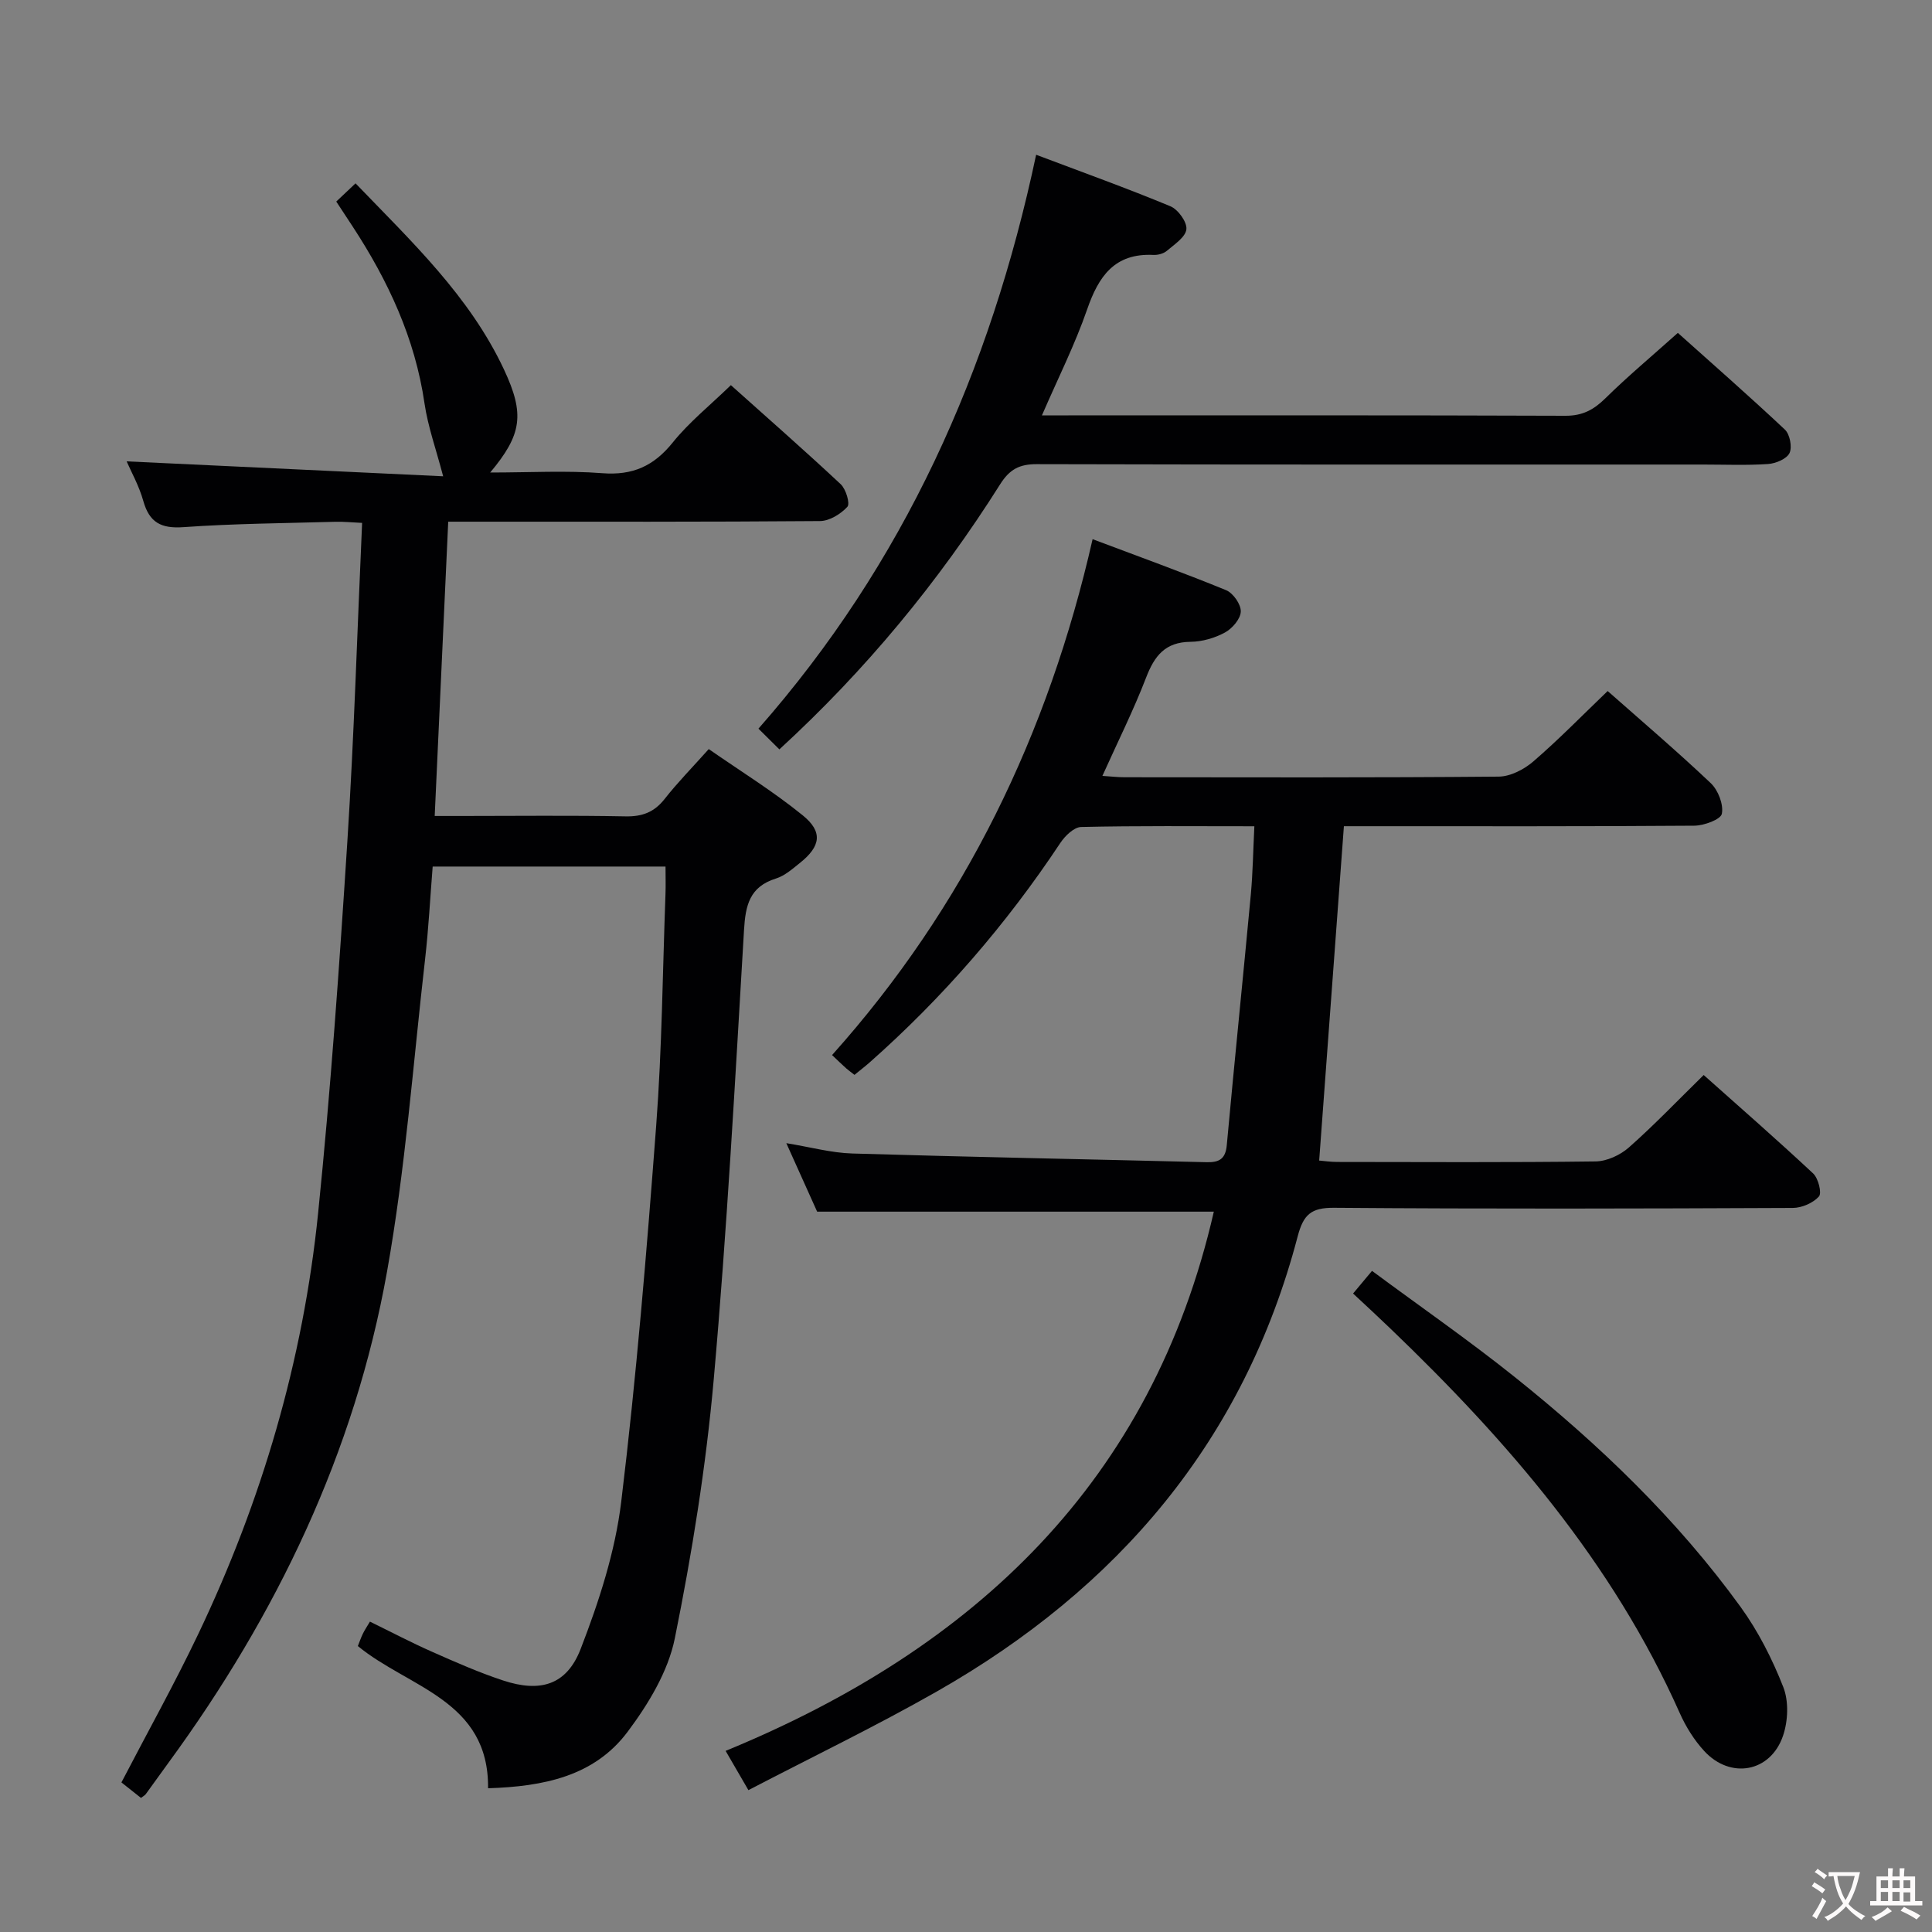 <svg enable-background="new 0 0 400 400" viewBox="0 0 400 400" xmlns="http://www.w3.org/2000/svg"><rect x="0" y="0" width="400" height="400" fill="#808080" stroke="none"/><g fill="#010103"><path d="m29.19 372.24c-1.34-1.06-2.73-2.17-4.05-3.21 5.39-10.37 10.96-20.35 15.87-30.64 13.19-27.64 21.75-56.74 24.85-87.2 2.61-25.62 4.41-51.34 6.06-77.04 1.39-21.73 2.04-43.5 3.05-65.89-2.07-.09-3.82-.28-5.56-.23-10.48.3-20.97.37-31.42 1.11-4.64.33-7.06-.95-8.32-5.42-.88-3.14-2.52-6.06-3.45-8.2 22.03 1.04 44.19 2.08 65.53 3.09-1.45-5.56-3.15-10.25-3.86-15.09-1.96-13.48-7.53-25.39-14.88-36.63-1.08-1.65-2.17-3.3-3.39-5.16 1.31-1.24 2.48-2.35 3.99-3.77 11.58 12.04 23.63 23.35 30.75 38.58 4.31 9.21 3.71 13.42-2.87 21.29 8.17 0 15.73-.44 23.21.14 6.29.49 10.66-1.48 14.58-6.35 3.4-4.23 7.74-7.7 12.04-11.88 7.51 6.72 15.24 13.5 22.74 20.51 1.08 1.01 1.98 4.03 1.38 4.68-1.37 1.49-3.7 2.93-5.65 2.95-23.5.19-47 .13-70.49.13-1.97 0-3.94 0-6.5 0-.93 20.29-1.84 40.18-2.8 60.93h5.49c11.33 0 22.67-.14 34 .08 3.49.07 5.96-.86 8.12-3.61 2.66-3.39 5.7-6.48 9.13-10.32 6.57 4.57 13.34 8.75 19.46 13.72 4.23 3.43 3.7 6.42-.56 9.83-1.55 1.24-3.16 2.68-4.99 3.25-5.46 1.7-6.31 5.55-6.61 10.67-1.84 31.03-3.52 62.09-6.27 93.04-1.6 17.98-4.48 35.92-8.06 53.62-1.39 6.86-5.48 13.6-9.77 19.33-6.91 9.23-17.44 11.33-28.89 11.69.19-18.27-16.44-20.78-26.96-29.44.3-.76.61-1.66 1.02-2.52.35-.74.82-1.42 1.48-2.54 4.3 2.1 8.5 4.31 12.84 6.23 4.85 2.15 9.72 4.3 14.75 5.96 7.68 2.53 13.14.96 16.04-6.54 3.79-9.8 7.15-20.12 8.4-30.49 3.14-25.88 5.28-51.89 7.24-77.9 1.2-15.91 1.33-31.9 1.92-47.85.07-1.8.01-3.6.01-5.74-16.19 0-31.94 0-48.21 0-.51 6.34-.84 12.78-1.57 19.17-2.48 21.61-4.07 43.38-7.89 64.75-6.69 37.42-22.83 70.99-45.22 101.6-1.57 2.15-3.11 4.32-4.68 6.47-.16.26-.48.42-1.03.84z"/><path d="m259.7 171.07c-12.56 0-24.22-.12-35.86.15-1.48.03-3.34 1.84-4.3 3.29-11.2 16.88-24.35 32.06-39.52 45.48-.98.86-2.02 1.65-3.11 2.55-.68-.54-1.21-.91-1.69-1.33-.86-.77-1.69-1.57-2.95-2.77 27.44-30.66 44.77-66.44 53.94-106.81 9.47 3.57 18.63 6.87 27.64 10.56 1.46.6 3.09 2.93 3.04 4.42-.04 1.52-1.76 3.52-3.27 4.34-2.12 1.15-4.73 1.91-7.14 1.93-5.22.05-7.45 2.88-9.18 7.38-2.61 6.78-5.88 13.31-9.06 20.38 1.75.11 3.16.28 4.57.28 25.83.02 51.65.1 77.48-.13 2.43-.02 5.27-1.5 7.18-3.15 5.27-4.55 10.16-9.56 15.38-14.57 6.99 6.18 14.34 12.44 21.34 19.07 1.53 1.45 2.68 4.41 2.3 6.34-.23 1.19-3.69 2.45-5.71 2.47-22.49.17-44.99.11-67.48.11-1.8 0-3.61 0-5.06 0-1.72 23.2-3.4 45.98-5.12 69.22.9.07 2.33.29 3.76.29 17.83.02 35.66.12 53.48-.11 2.33-.03 5.09-1.31 6.88-2.89 5.23-4.62 10.06-9.68 15.49-15 7.47 6.66 15.19 13.4 22.67 20.39 1.06 1 1.83 4.04 1.19 4.76-1.21 1.35-3.54 2.36-5.4 2.37-31.66.14-63.32.22-94.97-.03-4.76-.04-6.36 1.39-7.55 5.92-11.1 42.3-37.24 72.9-74.75 94.25-12.67 7.21-25.82 13.55-38.97 20.4-1.76-3.03-2.98-5.14-4.72-8.13 51.71-21.24 88.31-55.9 101.08-111.64-27.08 0-54.16 0-82.13 0-1.75-3.88-3.89-8.66-6.38-14.18 4.98.81 9.3 2.01 13.66 2.14 24.44.73 48.89 1.19 73.33 1.8 2.6.07 3.94-.64 4.2-3.51 1.59-17.35 3.37-34.68 4.99-52.02.4-4.43.47-8.88.72-14.02z"/><path d="m214.52 32.04c9.58 3.62 18.78 6.92 27.79 10.66 1.59.66 3.47 3.25 3.32 4.76-.16 1.62-2.47 3.13-4.03 4.46-.69.59-1.88.91-2.81.86-8.04-.39-11.34 4.43-13.71 11.28-2.53 7.3-6.04 14.27-9.36 21.94h5.46c34.32 0 68.63-.05 102.94.08 3.51.01 5.81-1.22 8.22-3.58 4.62-4.55 9.61-8.72 15.04-13.58 6.77 6.07 14.59 12.91 22.16 20.02 1.03.97 1.55 3.63.96 4.86-.59 1.22-2.85 2.16-4.44 2.27-4.48.3-8.99.11-13.49.11-45.98 0-91.95.04-137.93-.08-3.6-.01-5.62 1.08-7.56 4.15-12.75 20.21-27.85 38.51-45.72 54.9-1.4-1.38-2.68-2.66-4.33-4.29 30.06-34.17 47.98-73.96 57.49-118.82z"/><path d="m280.14 267.81c1.25-1.49 2.28-2.73 3.92-4.69 9.96 7.38 20.03 14.36 29.58 22 17.46 13.97 33.55 29.39 46.72 47.56 3.66 5.05 6.57 10.8 8.85 16.61 1.16 2.95.99 7.04-.06 10.1-2.58 7.55-10.88 9.04-16.31 3.14-2.1-2.28-3.83-5.07-5.09-7.91-13.86-31.14-35.63-56.3-59.91-79.58-2.49-2.4-5.04-4.75-7.7-7.23z"/></g><path d="m377.9 391.2c-.2.3-.4.5-.6.8-.7-.6-1.4-1-2.2-1.5.2-.3.4-.5.5-.8.6.4 1.4.8 2.3 1.5zm-1.8 6.1c-.2-.2-.5-.4-.9-.6.4-.6.8-1.2 1.2-1.9s.7-1.3.9-1.9c.3.3.5.5.8.7-.7 1.3-1.4 2.6-2 3.7zm2.2-9c-.3.3-.5.5-.6.8-.6-.6-1.3-1.1-2-1.5.3-.3.5-.5.6-.7.6.5 1.3.9 2 1.4zm.3.2v-.9h2 4.5c-.3 1.3-.6 2.5-1 3.6s-.9 2.1-1.4 3c.4.5 1 1 1.6 1.4s1.2.8 1.9 1.1c-.3.2-.5.4-.8.8-.4-.3-1-.7-1.6-1.2s-1.2-1.1-1.6-1.6c-.5.6-1.1 1.1-1.7 1.6s-1.4.9-2.1 1.4c-.1-.3-.3-.5-.7-.8.6-.2 1.2-.5 1.9-1s1.4-1.1 2-1.8c-.5-.8-.9-1.6-1.2-2.5s-.6-2-.8-3.2c-.4.1-.7.1-1 .1zm2.5 2.7c.3 1 .7 1.7 1 2.2.3-.5.6-1.1 1-2s.6-1.9.9-3h-3.2-.4c.1.9.3 1.8.7 2.8z" fill="#fcfafa"/><path d="m396.5 388.5v1.5 3.6h1.5v.9c-.4 0-1 0-1.7 0h-7.9c-.5 0-.9 0-1.2 0v-.9h1.3v-3.5c0-.7 0-1.2 0-1.6h2.4c0-.8 0-1.4 0-1.7h1c0 .3-.1.8-.1 1.7h1.5c0-.8 0-1.4 0-1.7h1c0 .3-.1.9-.1 1.7zm-8.2 9.2c-.2-.3-.5-.5-.8-.8.8-.3 1.4-.6 1.9-.9s1-.7 1.4-1.1c.3.3.6.5.9.8-1.6 1-2.8 1.6-3.4 2zm2.6-6.8v-1.6h-1.5v1.6zm0 2.7v-1.9h-1.5v1.9zm2.4-2.7v-1.6h-1.5v1.6zm0 2.7v-1.9h-1.5v1.9zm.2 2 .7-.8c.4.2.9.5 1.6.8s1.3.7 1.8 1c-.3.3-.5.5-.8.8-.4-.3-1.5-1-3.3-1.8zm2-4.7v-1.6h-1.4v1.6zm0 2.8v-1.9h-1.4v1.9z" fill="#fcfafa"/></svg>